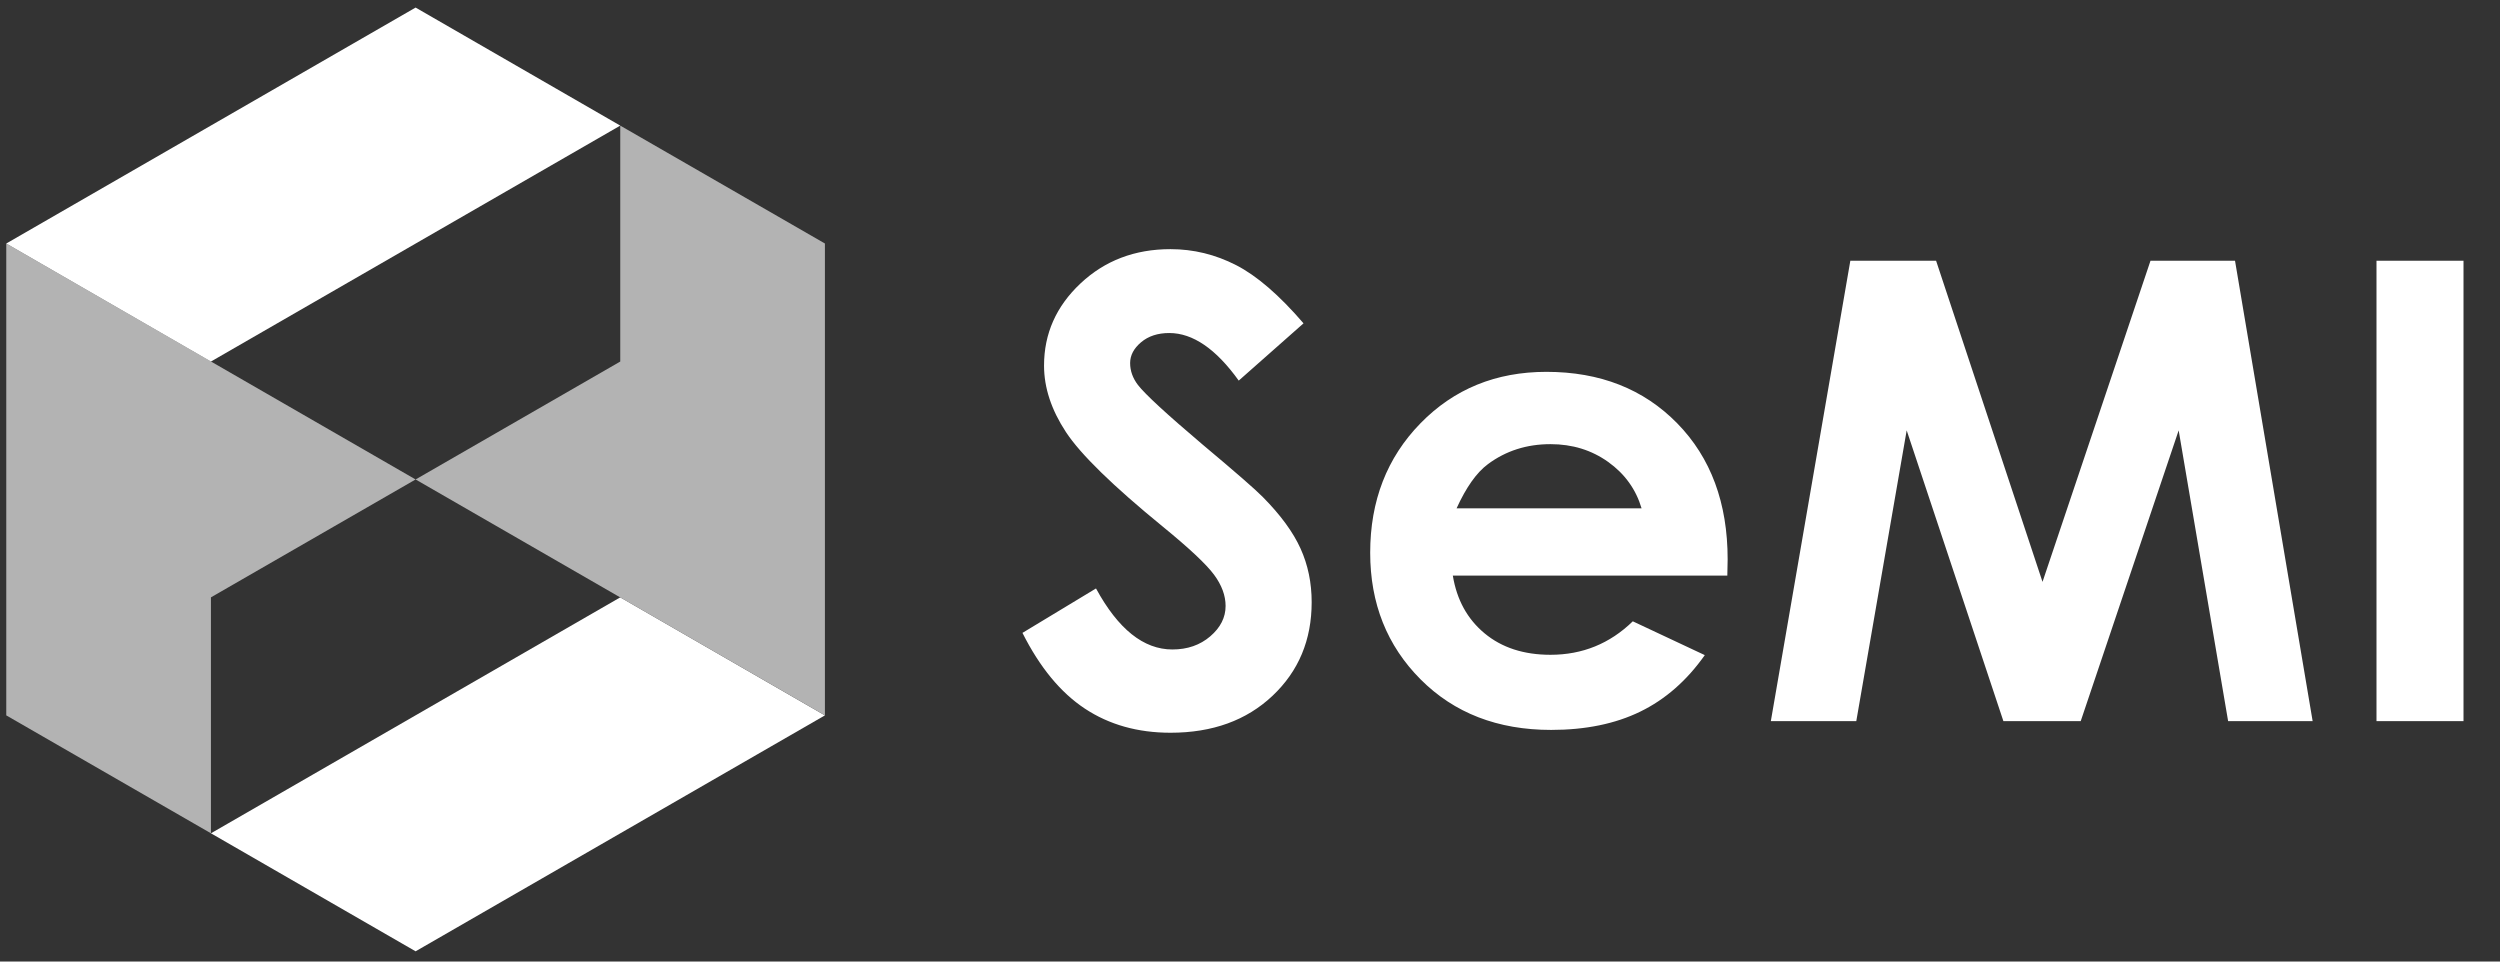 <?xml version="1.0" encoding="UTF-8"?>
<svg width="156px" height="60px" viewBox="0 0 156 60" version="1.1" xmlns="http://www.w3.org/2000/svg" xmlns:xlink="http://www.w3.org/1999/xlink">
    <rect x="0" y="0" width="156" height="60" fill="#333333" stroke="none"/>
    <!-- Generator: Sketch 53.2 (72643) - https://sketchapp.com -->
    <title>logos/SeMI/simple/horizontal/white</title>
    <desc>Created with Sketch.</desc>
    <g id="logos/SeMI/simple/horizontal/white" stroke="none" stroke-width="1" fill="none" fill-rule="evenodd">
        <g id="SeMI-2_hw">
            <polygon id="Path" fill="#B3B3B3" points="0.391 15.195 0.391 44.64 13.162 51.998 13.162 37.275 25.933 29.918"></polygon>
            <polygon id="Path" fill="#FFFFFF" points="38.704 7.838 25.933 0.472 0.391 15.195 13.162 22.56"></polygon>
            <polygon id="Path" fill="#FFFFFF" points="51.475 44.64 38.704 37.275 13.162 51.998 25.933 59.362"></polygon>
            <polygon id="Path" fill="#B3B3B3" points="51.475 44.64 51.475 15.195 38.704 7.838 38.704 22.56 25.933 29.918"></polygon>
        </g>
        <path d="M81.34,20.176 L77.297,23.75 C75.878,21.771 74.432,20.781 72.961,20.781 C72.245,20.781 71.659,20.973 71.203,21.357 C70.747,21.742 70.52,22.174 70.52,22.656 C70.52,23.138 70.682,23.594 71.008,24.023 C71.451,24.596 72.785,25.827 75.012,27.715 C77.095,29.46 78.358,30.56 78.801,31.016 C79.908,32.135 80.692,33.206 81.154,34.229 C81.617,35.251 81.848,36.367 81.848,37.578 C81.848,39.935 81.034,41.882 79.406,43.418 C77.779,44.954 75.656,45.723 73.039,45.723 C70.995,45.723 69.214,45.221 67.697,44.219 C66.18,43.216 64.882,41.641 63.801,39.492 L68.391,36.719 C69.771,39.258 71.359,40.527 73.156,40.527 C74.094,40.527 74.882,40.254 75.52,39.707 C76.158,39.16 76.477,38.529 76.477,37.812 C76.477,37.161 76.236,36.51 75.754,35.859 C75.272,35.208 74.211,34.212 72.57,32.871 C69.445,30.319 67.427,28.35 66.516,26.963 C65.604,25.576 65.148,24.193 65.148,22.812 C65.148,20.82 65.907,19.111 67.424,17.686 C68.941,16.26 70.812,15.547 73.039,15.547 C74.471,15.547 75.835,15.879 77.131,16.543 C78.426,17.207 79.829,18.418 81.34,20.176 Z M107.785,35.918 L90.656,35.918 C90.904,37.428 91.564,38.63 92.639,39.521 C93.713,40.413 95.083,40.859 96.75,40.859 C98.742,40.859 100.454,40.163 101.887,38.77 L106.379,40.879 C105.259,42.467 103.918,43.643 102.355,44.404 C100.793,45.166 98.938,45.547 96.789,45.547 C93.456,45.547 90.741,44.495 88.645,42.393 C86.548,40.29 85.5,37.656 85.5,34.492 C85.5,31.25 86.545,28.558 88.635,26.416 C90.725,24.274 93.345,23.203 96.496,23.203 C99.842,23.203 102.564,24.274 104.66,26.416 C106.757,28.558 107.805,31.387 107.805,34.902 L107.785,35.918 Z M102.434,31.719 C102.082,30.534 101.389,29.57 100.354,28.828 C99.318,28.086 98.117,27.715 96.75,27.715 C95.266,27.715 93.964,28.132 92.844,28.965 C92.141,29.486 91.49,30.404 90.891,31.719 L102.434,31.719 Z M115.461,16.27 L120.812,16.27 L127.453,36.309 L134.191,16.27 L139.465,16.27 L144.309,45 L139.035,45 L135.949,26.855 L129.836,45 L125.012,45 L118.977,26.855 L115.832,45 L110.5,45 L115.461,16.27 Z M148.293,16.27 L153.723,16.27 L153.723,45 L148.293,45 L148.293,16.27 Z" id="SeMI" fill="#FFFFFF" fill-rule="nonzero"></path>
    </g>
</svg>